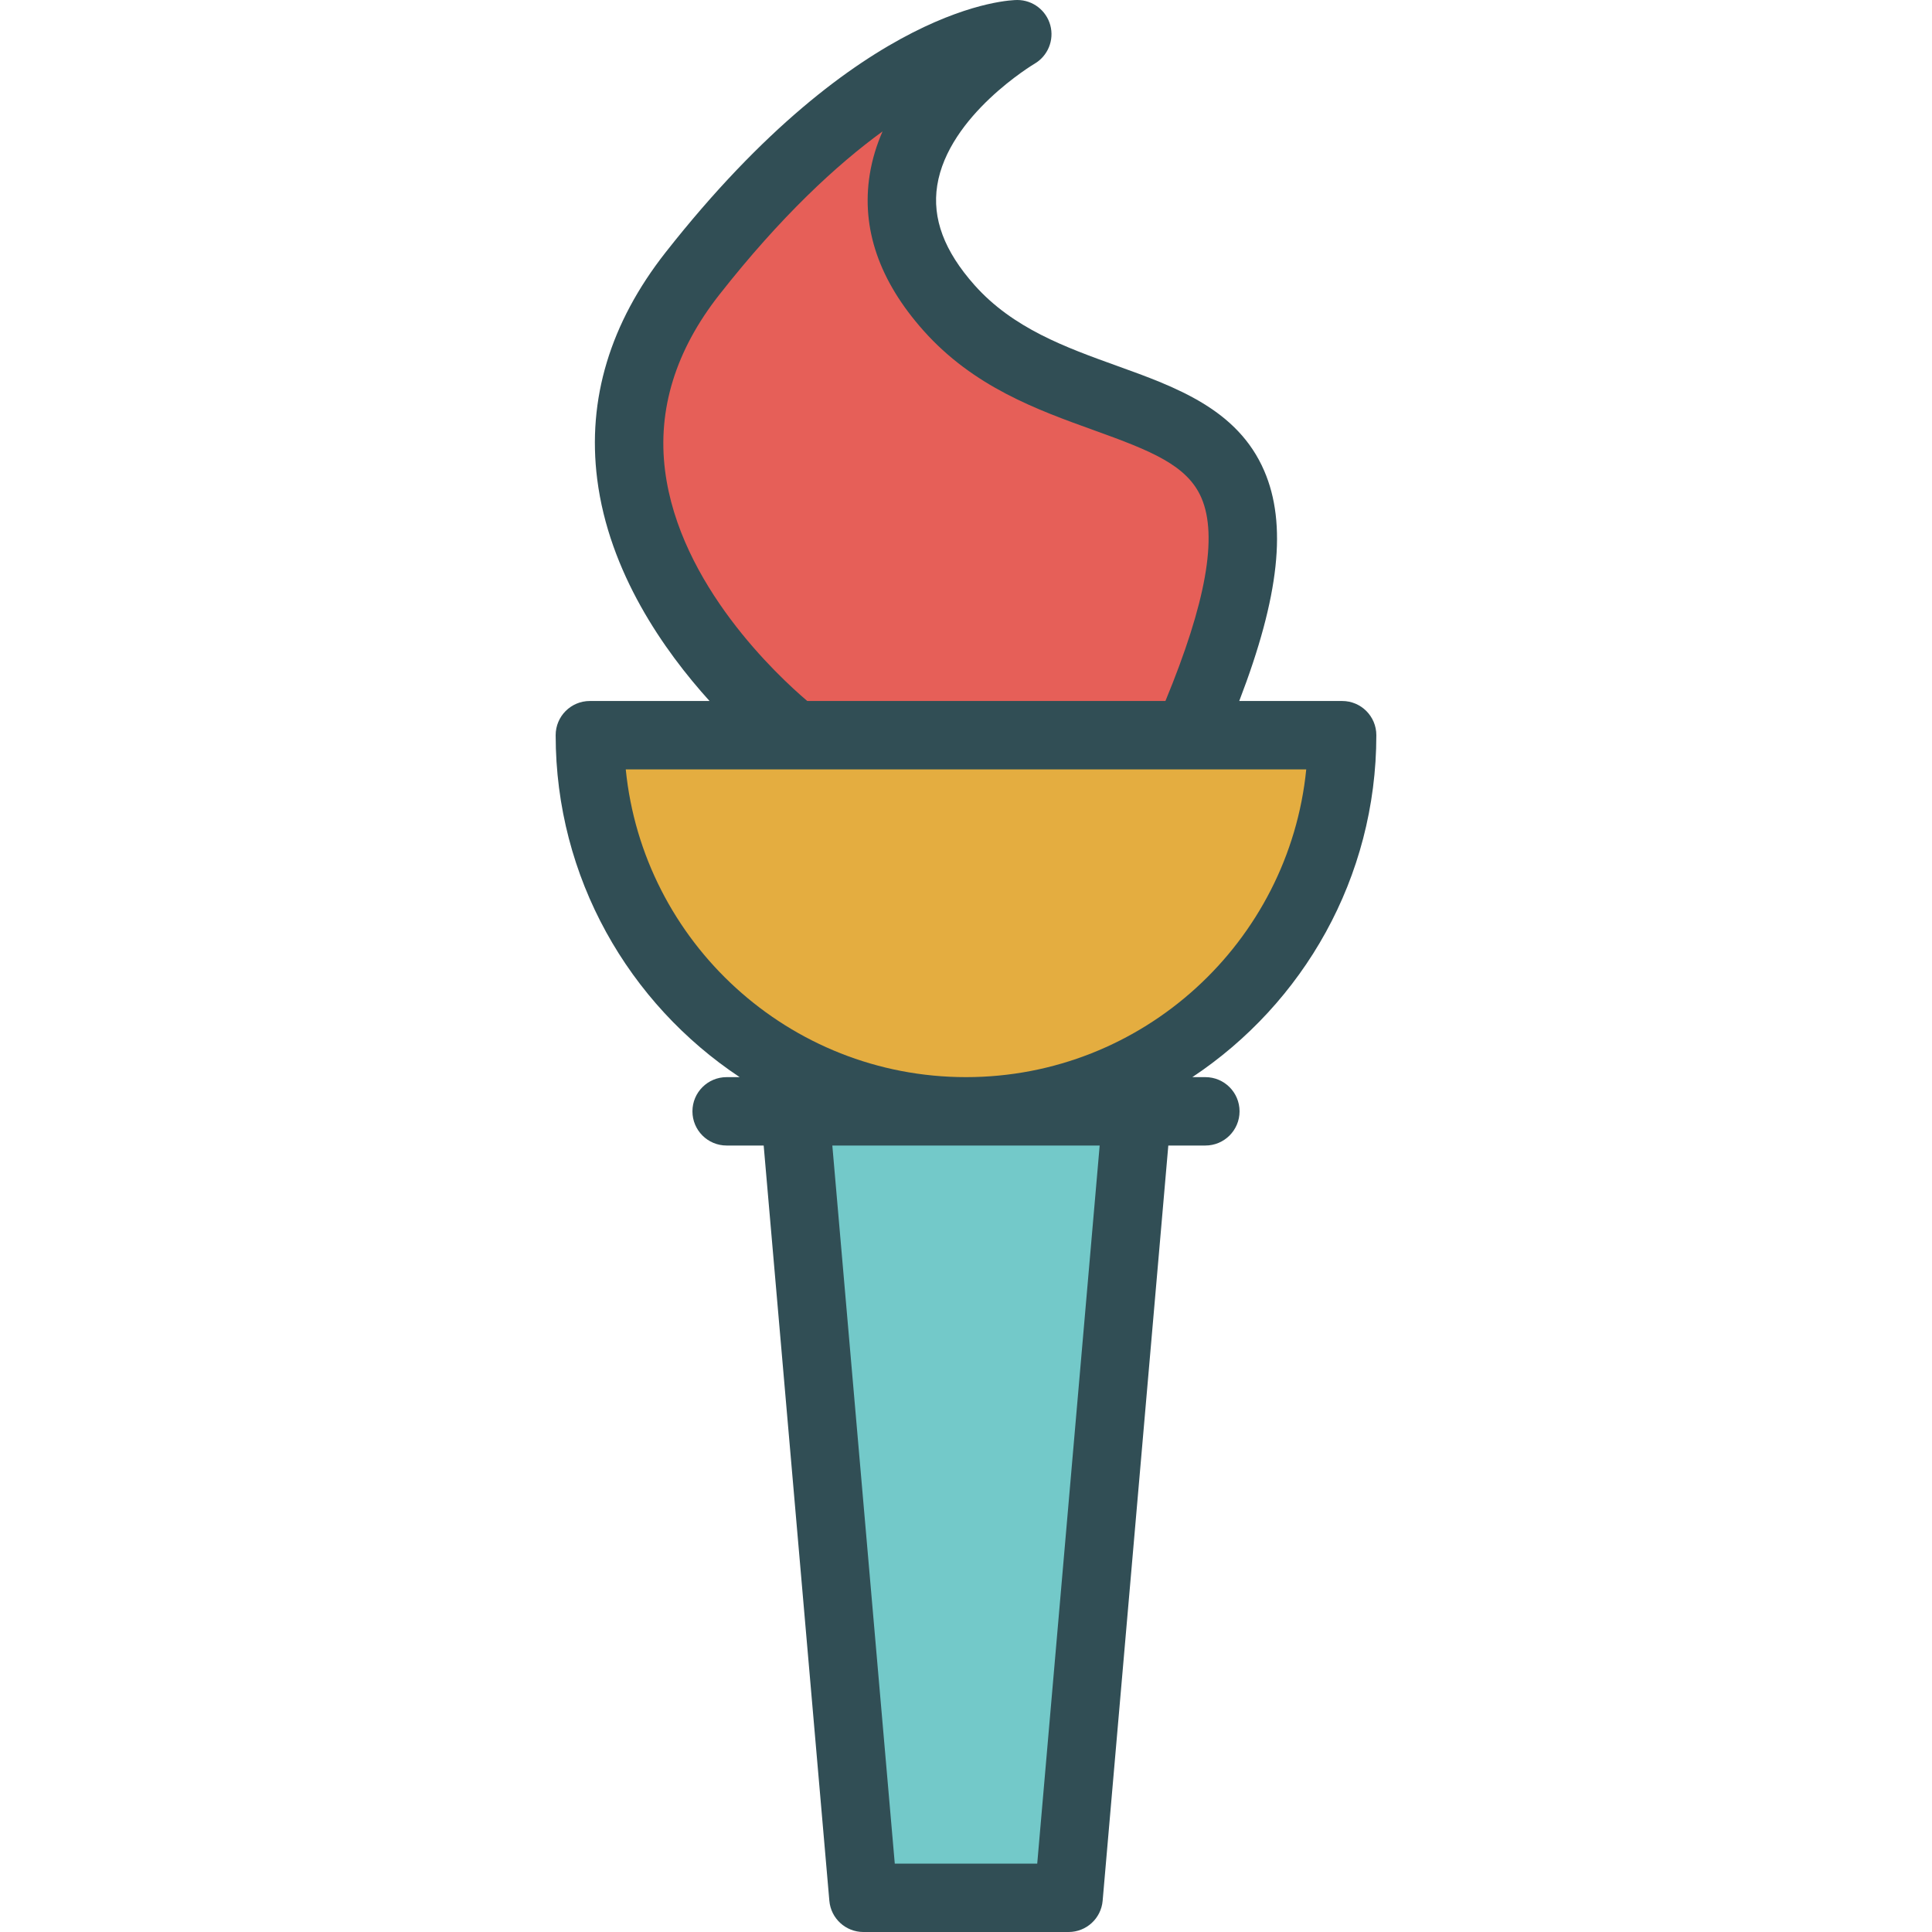 <?xml version="1.0" encoding="iso-8859-1"?>
<!-- Generator: Adobe Illustrator 19.0.0, SVG Export Plug-In . SVG Version: 6.00 Build 0)  -->
<svg version="1.1" id="Layer_1" xmlns="http://www.w3.org/2000/svg" xmlns:xlink="http://www.w3.org/1999/xlink" x="0px" y="0px"
	 viewBox="0 0 512 512" style="enable-background:new 0 0 512 512;" xml:space="preserve">
<path style="fill:#314E55;" d="M364.743,194.832c0-5.009-4.053-9.062-9.062-9.062h-27.267c10.686-27.803,12.701-46.923,6.612-61.009
	c-7.035-16.301-23.31-22.159-39.053-27.823c-13.531-4.876-27.513-9.903-37.734-21.398c-8.009-9.018-11.239-17.646-9.867-26.372
	c2.929-18.611,25.575-32.15,25.788-32.274c3.54-2.071,5.248-6.248,4.186-10.195C277.274,2.743,273.69,0,269.593,0
	c-1.664,0-41.248,0.761-93.212,66.894c-14.699,18.708-20.796,38.929-18.115,60.097c3.133,24.721,17.678,45.408,29.768,58.779
	h-31.715c-5.009,0-9.062,4.053-9.062,9.062c0,37.803,19.408,71.127,48.761,90.619h-3.451c-5.009,0-9.062,4.053-9.062,9.062
	c0,5.009,4.053,9.062,9.062,9.062h9.817l17.404,200.151c0.407,4.681,4.327,8.274,9.026,8.274h54.372
	c4.699,0,8.619-3.593,9.027-8.274l17.404-200.151h9.817c5.009,0,9.062-4.053,9.062-9.062s-4.053-9.062-9.062-9.062h-3.451
	C345.335,265.959,364.743,232.634,364.743,194.832z"/>
<path style="fill:#E65F58;" d="M176.248,124.708c-2.053-16.177,2.788-31.858,14.381-46.611
	c16.345-20.805,31.071-34.398,43.257-43.274c-1.566,3.575-2.752,7.389-3.398,11.434c-2.274,14.257,2.504,28.159,14.212,41.319
	c13.283,14.947,30.203,21.036,45.133,26.416c15.274,5.496,24.823,9.301,28.558,17.956c4.383,10.141,1.189,27.855-9.539,53.823
	h-94.917C206.128,179.132,180.076,154.948,176.248,124.708z"/>
<polygon style="fill:#73C9C9;" points="274.876,493.876 237.124,493.876 220.575,303.575 291.425,303.575 "/>
<path style="fill:#E4AD40;" d="M256,285.451c-46.911,0-85.611-35.832-90.168-81.558h180.336
	C341.611,249.619,302.911,285.451,256,285.451z"/>
<g>
</g>
<g>
</g>
<g>
</g>
<g>
</g>
<g>
</g>
<g>
</g>
<g>
</g>
<g>
</g>
<g>
</g>
<g>
</g>
<g>
</g>
<g>
</g>
<g>
</g>
<g>
</g>
<g>
</g>
</svg>
